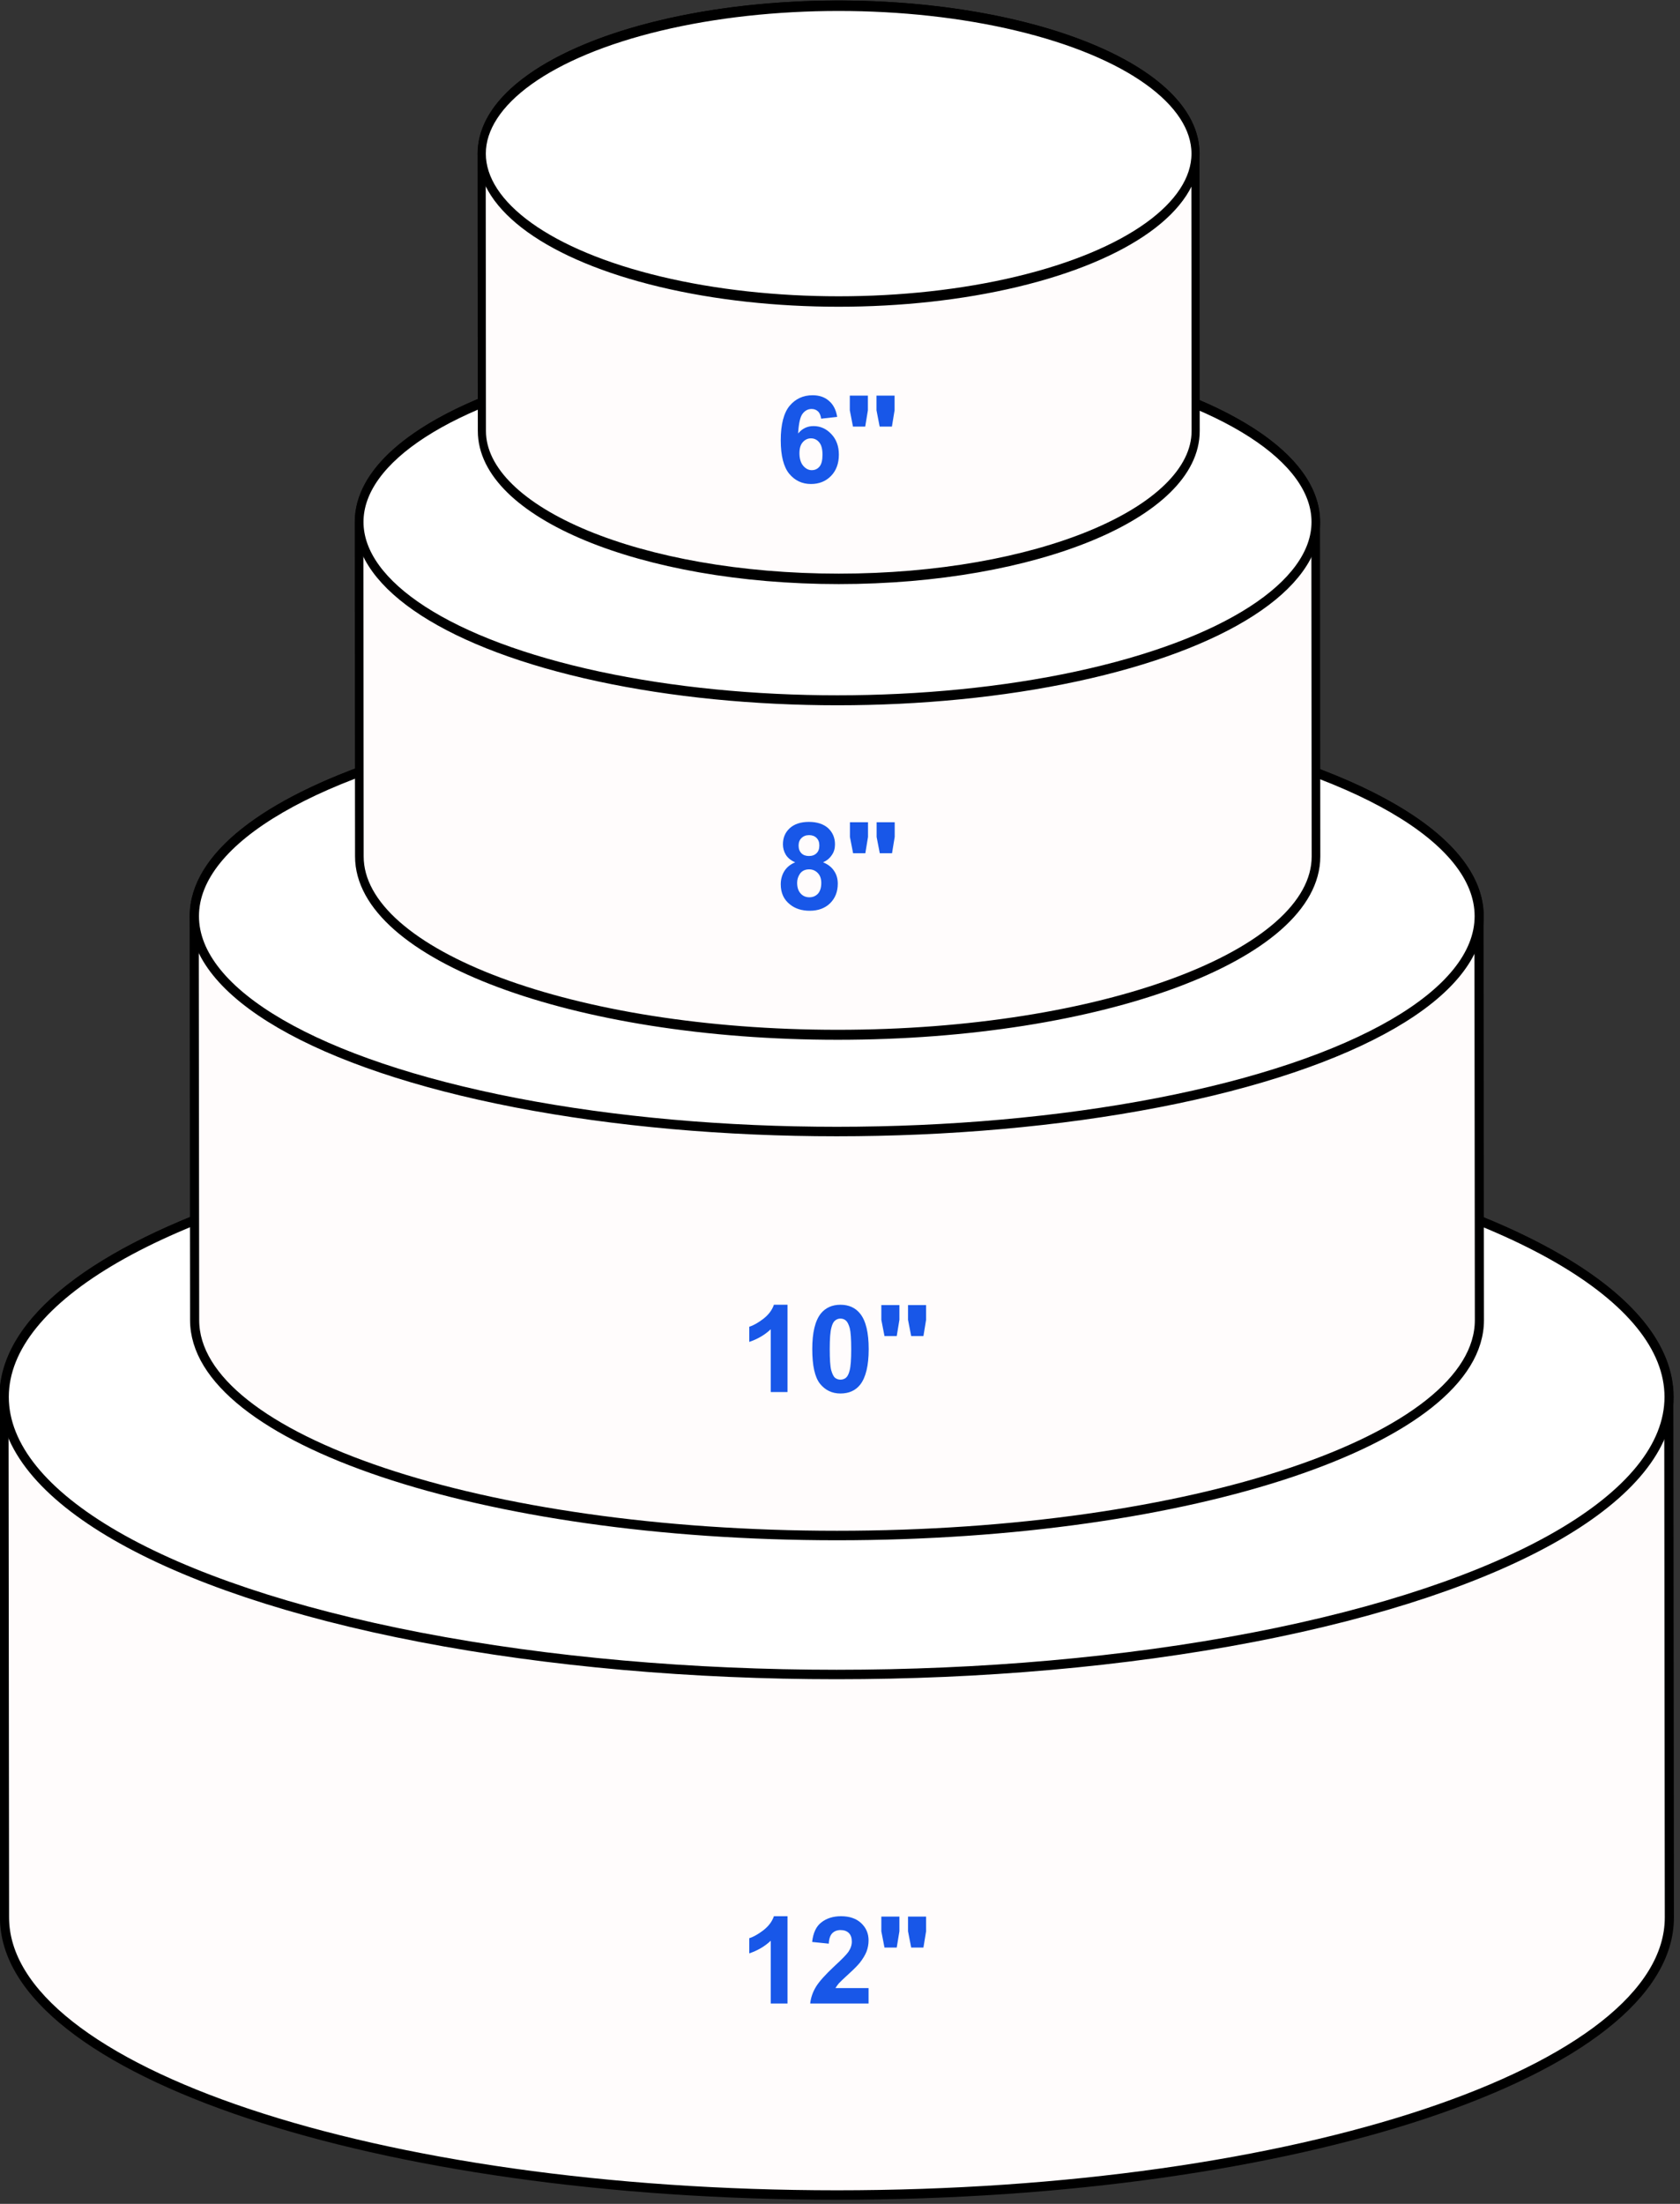 <svg width="100%" height="100%" viewBox="0 0 180 236" version="1.1" xmlns="http://www.w3.org/2000/svg" xmlns:xlink="http://www.w3.org/1999/xlink" xml:space="preserve" xmlns:serif="http://www.serif.com/" style="fill-rule:evenodd;clip-rule:evenodd;stroke-linecap:round;stroke-linejoin:round;stroke-miterlimit:1.5;">
    <rect x="0" y="0" width="180" height="236" fill="#333333" stroke="none"/>
    <g transform="matrix(1,0,0,1,-28.28,-74.918)">
        <g transform="matrix(1,0,0,1,-248.152,-23.962)">
            <g>
                <g transform="matrix(0.898,0,0,0.929,96.95,-0.506)">
                    <g transform="matrix(1,0,0,1,-0.341,0)">
                        <path d="M200.749,328.007C200.749,314.267 200.682,281.754 200.682,268.007C200.682,250.349 245.185,236.013 300,236.013C354.815,236.013 399.318,250.349 399.318,268.007C399.318,281.746 399.385,314.259 399.385,328.007C399.385,345.664 354.882,360 300.067,360C245.252,360 200.749,345.664 200.749,328.007Z" style="fill:rgb(255,252,252);stroke:black;stroke-width:1.09px;"/>
                    </g>
                    <g transform="matrix(1,0,0,1,-0.375,-60)">
                        <ellipse cx="300.067" cy="328.007" rx="99.318" ry="31.993" style="fill:white;stroke:black;stroke-width:1.09px;"/>
                    </g>
                </g>
                <g transform="matrix(0.693,0,0,0.721,158.402,3.751)">
                    <g transform="matrix(1,0,0,1,-0.341,0)">
                        <path d="M200.749,328.007C200.749,314.267 200.682,281.754 200.682,268.007C200.682,250.349 245.185,236.013 300,236.013C354.815,236.013 399.318,250.349 399.318,268.007C399.318,281.746 399.385,314.259 399.385,328.007C399.385,345.664 354.882,360 300.067,360C245.252,360 200.749,345.664 200.749,328.007Z" style="fill:rgb(255,252,252);stroke:black;stroke-width:1.41px;"/>
                    </g>
                    <g transform="matrix(1,0,0,1,-0.375,-60)">
                        <ellipse cx="300.067" cy="328.007" rx="99.318" ry="31.993" style="fill:white;stroke:black;stroke-width:1.41px;"/>
                    </g>
                </g>
                <g transform="matrix(0.516,0,0,0.597,211.524,-5.229)">
                    <g transform="matrix(1,0,0,1,-0.341,0)">
                        <path d="M200.749,328.007C200.749,314.267 200.682,281.754 200.682,268.007C200.682,250.349 245.185,236.013 300,236.013C354.815,236.013 399.318,250.349 399.318,268.007C399.318,281.746 399.385,314.259 399.385,328.007C399.385,345.664 354.882,360 300.067,360C245.252,360 200.749,345.664 200.749,328.007Z" style="fill:rgb(255,252,252);stroke:black;stroke-width:1.79px;"/>
                    </g>
                    <g transform="matrix(1,0,0,1,-0.375,-60)">
                        <ellipse cx="300.067" cy="328.007" rx="99.318" ry="31.993" style="fill:white;stroke:black;stroke-width:1.79px;"/>
                    </g>
                </g>
                <g transform="matrix(0.385,0,0,0.495,250.906,-17.332)">
                    <g transform="matrix(1,0,0,1,-0.341,0)">
                        <path d="M200.749,328.007C200.749,314.267 200.682,281.754 200.682,268.007C200.682,250.349 245.185,236.013 300,236.013C354.815,236.013 399.318,250.349 399.318,268.007C399.318,281.746 399.385,314.259 399.385,328.007C399.385,345.664 354.882,360 300.067,360C245.252,360 200.749,345.664 200.749,328.007Z" style="fill:rgb(255,252,252);stroke:black;stroke-width:2.26px;"/>
                    </g>
                    <g transform="matrix(1,0,0,1,-0.375,-60)">
                        <ellipse cx="300.067" cy="328.007" rx="99.318" ry="31.993" style="fill:white;stroke:black;stroke-width:2.26px;"/>
                    </g>
                </g>
            </g>
        </g>
        <g transform="matrix(1,0,0,1,-153.175,-227.537)">
            <g transform="matrix(13,0,0,13,264.574,399.815)">
                <path d="M0.16,-0.386C0.125,-0.401 0.099,-0.422 0.083,-0.448C0.067,-0.474 0.059,-0.503 0.059,-0.534C0.059,-0.588 0.077,-0.632 0.115,-0.667C0.152,-0.701 0.205,-0.719 0.273,-0.719C0.341,-0.719 0.394,-0.701 0.432,-0.667C0.469,-0.632 0.488,-0.588 0.488,-0.534C0.488,-0.501 0.48,-0.471 0.462,-0.446C0.445,-0.42 0.421,-0.4 0.39,-0.386C0.429,-0.37 0.46,-0.347 0.48,-0.316C0.501,-0.286 0.511,-0.25 0.511,-0.21C0.511,-0.144 0.49,-0.091 0.448,-0.049C0.406,-0.008 0.35,0.013 0.28,0.013C0.215,0.013 0.16,-0.004 0.117,-0.039C0.066,-0.079 0.041,-0.134 0.041,-0.205C0.041,-0.243 0.05,-0.279 0.069,-0.311C0.089,-0.344 0.119,-0.369 0.16,-0.386ZM0.188,-0.524C0.188,-0.497 0.196,-0.476 0.212,-0.46C0.227,-0.445 0.248,-0.438 0.273,-0.438C0.299,-0.438 0.32,-0.445 0.336,-0.461C0.352,-0.476 0.359,-0.498 0.359,-0.525C0.359,-0.551 0.352,-0.571 0.336,-0.587C0.321,-0.602 0.3,-0.61 0.275,-0.61C0.249,-0.61 0.228,-0.602 0.212,-0.586C0.196,-0.571 0.188,-0.55 0.188,-0.524ZM0.176,-0.218C0.176,-0.18 0.185,-0.151 0.205,-0.129C0.224,-0.108 0.248,-0.098 0.277,-0.098C0.306,-0.098 0.329,-0.108 0.348,-0.128C0.366,-0.149 0.375,-0.178 0.375,-0.216C0.375,-0.25 0.366,-0.277 0.347,-0.297C0.328,-0.317 0.304,-0.328 0.275,-0.328C0.242,-0.328 0.217,-0.316 0.2,-0.293C0.184,-0.27 0.176,-0.245 0.176,-0.218Z" style="fill:rgb(24,87,232);fill-rule:nonzero;"/>
            </g>
            <g transform="matrix(13,0,0,13,271.804,399.815)">
                <path d="M0.081,-0.461L0.055,-0.595L0.055,-0.716L0.204,-0.716L0.204,-0.595L0.182,-0.461L0.081,-0.461ZM0.301,-0.461L0.275,-0.595L0.275,-0.716L0.424,-0.716L0.424,-0.595L0.402,-0.461L0.301,-0.461Z" style="fill:rgb(24,87,232);fill-rule:nonzero;"/>
            </g>
        </g>
        <g transform="matrix(1,0,0,1,-153.188,-273.224)">
            <g transform="matrix(13,0,0,13,264.574,399.815)">
                <path d="M0.507,-0.541L0.375,-0.526C0.371,-0.553 0.363,-0.573 0.349,-0.586C0.335,-0.599 0.318,-0.606 0.296,-0.606C0.267,-0.606 0.242,-0.593 0.222,-0.567C0.202,-0.541 0.19,-0.487 0.185,-0.404C0.219,-0.445 0.261,-0.465 0.312,-0.465C0.369,-0.465 0.418,-0.443 0.459,-0.399C0.5,-0.356 0.521,-0.299 0.521,-0.23C0.521,-0.157 0.499,-0.098 0.456,-0.054C0.413,-0.01 0.358,0.012 0.291,0.012C0.218,0.012 0.159,-0.016 0.112,-0.072C0.066,-0.128 0.042,-0.22 0.042,-0.348C0.042,-0.479 0.067,-0.574 0.115,-0.632C0.164,-0.69 0.227,-0.719 0.304,-0.719C0.359,-0.719 0.404,-0.704 0.439,-0.673C0.475,-0.643 0.498,-0.598 0.507,-0.541ZM0.196,-0.241C0.196,-0.197 0.207,-0.162 0.227,-0.138C0.248,-0.114 0.271,-0.102 0.297,-0.102C0.323,-0.102 0.344,-0.111 0.361,-0.131C0.378,-0.151 0.386,-0.184 0.386,-0.229C0.386,-0.276 0.377,-0.31 0.359,-0.331C0.341,-0.353 0.318,-0.364 0.291,-0.364C0.264,-0.364 0.242,-0.353 0.224,-0.333C0.205,-0.312 0.196,-0.282 0.196,-0.241Z" style="fill:rgb(24,87,232);fill-rule:nonzero;"/>
            </g>
            <g transform="matrix(13,0,0,13,271.804,399.815)">
                <path d="M0.081,-0.461L0.055,-0.595L0.055,-0.716L0.204,-0.716L0.204,-0.595L0.182,-0.461L0.081,-0.461ZM0.301,-0.461L0.275,-0.595L0.275,-0.716L0.424,-0.716L0.424,-0.595L0.402,-0.461L0.301,-0.461Z" style="fill:rgb(24,87,232);fill-rule:nonzero;"/>
            </g>
        </g>
        <g transform="matrix(1,0,0,1,-153.426,-175.83)">
            <g transform="matrix(13,0,0,13,260.959,399.815)">
                <path d="M0.394,-0L0.256,-0L0.256,-0.517C0.206,-0.47 0.147,-0.436 0.079,-0.413L0.079,-0.538C0.115,-0.549 0.154,-0.572 0.196,-0.604C0.238,-0.637 0.267,-0.675 0.282,-0.719L0.394,-0.719L0.394,-0Z" style="fill:rgb(24,87,232);fill-rule:nonzero;"/>
            </g>
            <g transform="matrix(13,0,0,13,268.189,399.815)">
                <path d="M0.274,-0.719C0.344,-0.719 0.398,-0.694 0.437,-0.645C0.484,-0.586 0.507,-0.489 0.507,-0.353C0.507,-0.218 0.483,-0.12 0.437,-0.061C0.398,-0.012 0.344,0.012 0.274,0.012C0.205,0.012 0.149,-0.015 0.106,-0.068C0.063,-0.122 0.042,-0.217 0.042,-0.354C0.042,-0.489 0.065,-0.586 0.112,-0.646C0.151,-0.694 0.205,-0.719 0.274,-0.719ZM0.274,-0.605C0.258,-0.605 0.243,-0.6 0.23,-0.589C0.217,-0.579 0.207,-0.56 0.2,-0.532C0.19,-0.497 0.186,-0.437 0.186,-0.353C0.186,-0.269 0.19,-0.211 0.198,-0.18C0.207,-0.149 0.217,-0.128 0.23,-0.117C0.243,-0.107 0.258,-0.102 0.274,-0.102C0.291,-0.102 0.306,-0.107 0.319,-0.117C0.332,-0.128 0.342,-0.147 0.349,-0.174C0.359,-0.209 0.363,-0.269 0.363,-0.353C0.363,-0.437 0.359,-0.495 0.351,-0.526C0.342,-0.558 0.331,-0.579 0.319,-0.589C0.306,-0.6 0.291,-0.605 0.274,-0.605Z" style="fill:rgb(24,87,232);fill-rule:nonzero;"/>
            </g>
            <g transform="matrix(13,0,0,13,275.419,399.815)">
                <path d="M0.081,-0.461L0.055,-0.595L0.055,-0.716L0.204,-0.716L0.204,-0.595L0.182,-0.461L0.081,-0.461ZM0.301,-0.461L0.275,-0.595L0.275,-0.716L0.424,-0.716L0.424,-0.595L0.402,-0.461L0.301,-0.461Z" style="fill:rgb(24,87,232);fill-rule:nonzero;"/>
            </g>
        </g>
        <g transform="matrix(1,0,0,1,-153.426,-110.351)">
            <g transform="matrix(13,0,0,13,260.959,399.815)">
                <path d="M0.394,-0L0.256,-0L0.256,-0.517C0.206,-0.47 0.147,-0.436 0.079,-0.413L0.079,-0.538C0.115,-0.549 0.154,-0.572 0.196,-0.604C0.238,-0.637 0.267,-0.675 0.282,-0.719L0.394,-0.719L0.394,-0Z" style="fill:rgb(24,87,232);fill-rule:nonzero;"/>
            </g>
            <g transform="matrix(13,0,0,13,268.189,399.815)">
                <path d="M0.506,-0.127L0.506,-0L0.025,-0C0.03,-0.048 0.046,-0.094 0.072,-0.137C0.098,-0.18 0.149,-0.237 0.226,-0.309C0.288,-0.366 0.326,-0.405 0.34,-0.426C0.359,-0.454 0.368,-0.482 0.368,-0.51C0.368,-0.54 0.36,-0.564 0.344,-0.58C0.327,-0.597 0.304,-0.605 0.275,-0.605C0.247,-0.605 0.224,-0.596 0.207,-0.579C0.19,-0.562 0.18,-0.533 0.178,-0.493L0.041,-0.507C0.049,-0.582 0.075,-0.637 0.118,-0.669C0.161,-0.702 0.214,-0.719 0.279,-0.719C0.349,-0.719 0.405,-0.7 0.445,-0.662C0.486,-0.624 0.506,-0.576 0.506,-0.52C0.506,-0.487 0.5,-0.457 0.489,-0.427C0.477,-0.398 0.459,-0.368 0.434,-0.336C0.417,-0.315 0.387,-0.284 0.344,-0.245C0.3,-0.205 0.273,-0.179 0.261,-0.166C0.25,-0.153 0.241,-0.14 0.233,-0.127L0.506,-0.127Z" style="fill:rgb(24,87,232);fill-rule:nonzero;"/>
            </g>
            <g transform="matrix(13,0,0,13,275.419,399.815)">
                <path d="M0.081,-0.461L0.055,-0.595L0.055,-0.716L0.204,-0.716L0.204,-0.595L0.182,-0.461L0.081,-0.461ZM0.301,-0.461L0.275,-0.595L0.275,-0.716L0.424,-0.716L0.424,-0.595L0.402,-0.461L0.301,-0.461Z" style="fill:rgb(24,87,232);fill-rule:nonzero;"/>
            </g>
        </g>
    </g>
</svg>
